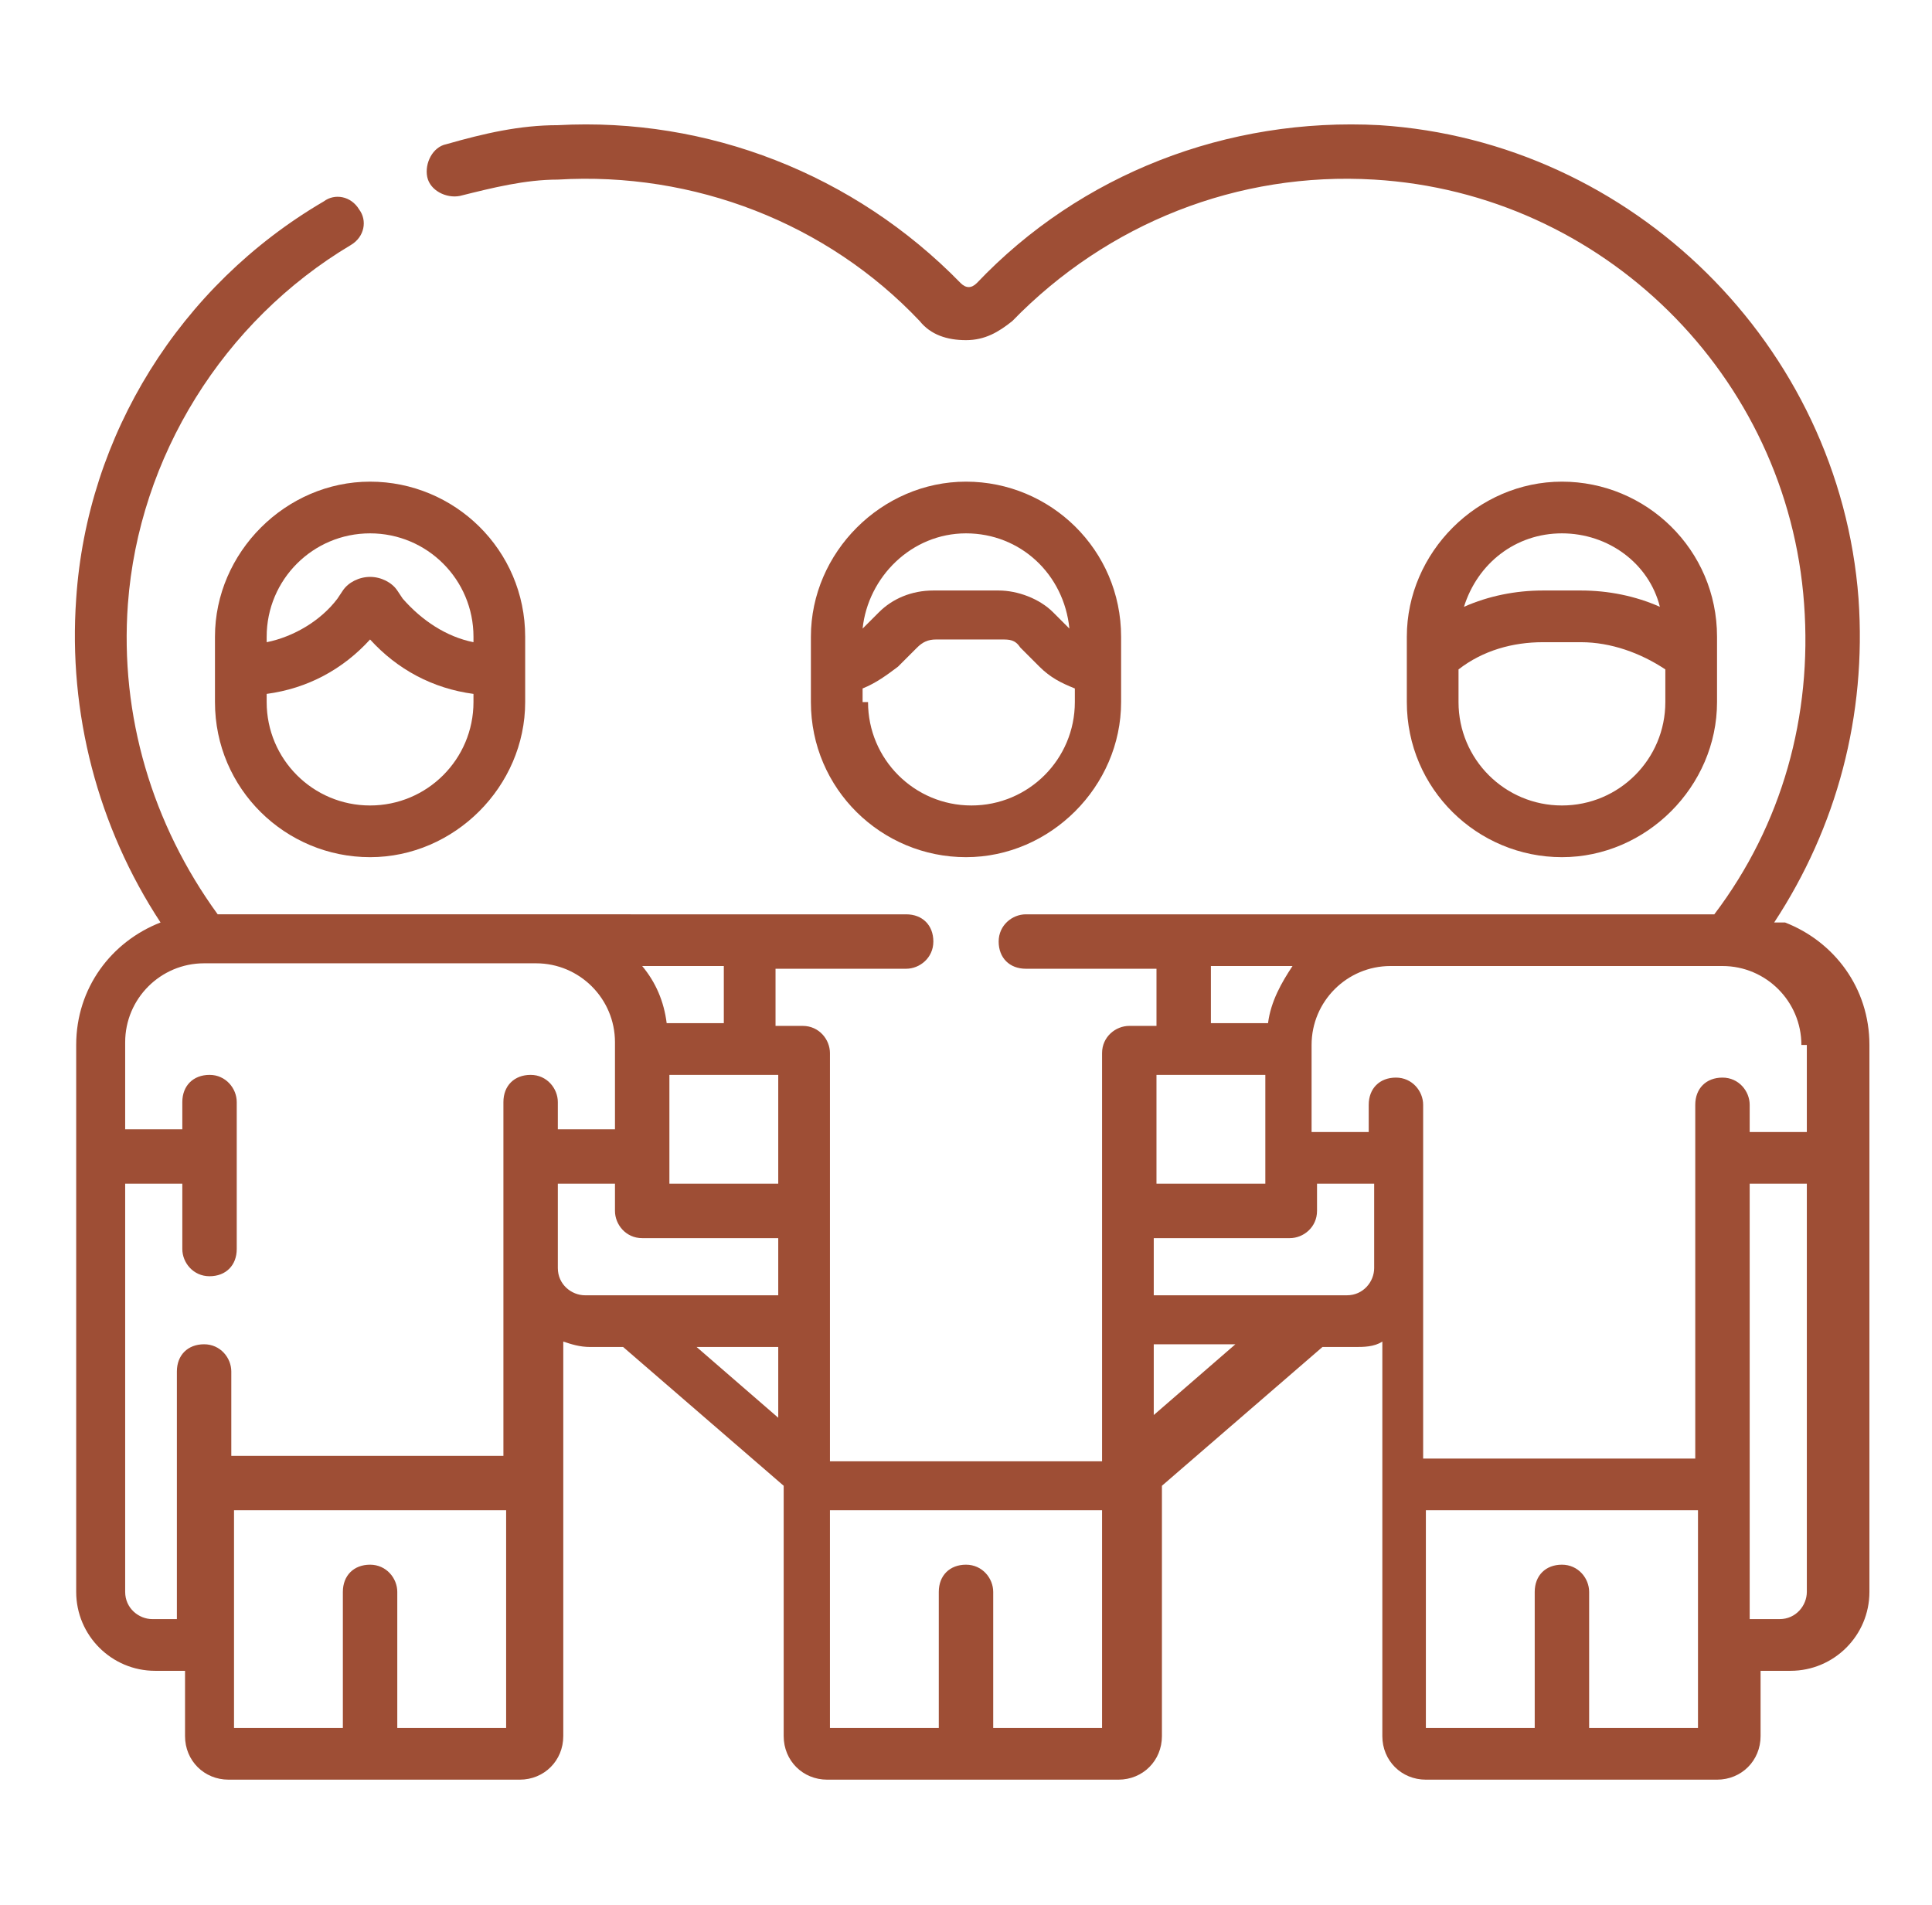 <?xml version="1.0" encoding="UTF-8"?>
<svg id="Camada_1" xmlns="http://www.w3.org/2000/svg" version="1.1" viewBox="0 0 71 70">
  <!-- Generator: Adobe Illustrator 29.3.1, SVG Export Plug-In . SVG Version: 2.1.0 Build 151)  -->
  <defs>
    <style>
      .st0 {
        fill: #9e4e35;
      }

      .st1 {
        display: none;
      }
    </style>
  </defs>
  <g class="st1">
    <path class="st0" d="M28.1,55h4c.5,0,.9-.4.9-.9s-.4-.9-.9-.9h-4c-1.4,0-2.9-.4-4.1-1.1-.4-.2-1,0-1.3.4s0,1,.4,1.3c1.5.9,3.3,1.3,5,1.3h0Z"/>
    <path class="st0" d="M56.7,60.7l-.4-.6c-.5-.8-1.2-1.3-2.1-1.6-.6-.2-1.2-.2-1.7,0l-7.2-12.7c-.8-1.3-2-2.2-3.5-2.5l-6.9-1.4v-14.2l14.7-1.2c1.4-.1,2.5-1.3,2.5-2.8v-5.3c0-.8-.7-1.5-1.5-1.5h-.3c-1.6,0-2.9,1.1-3.3,2.6l-.3,1.3h-21.1c-2.2,0-4,1.8-4,4v4.8c0,.5.4.9.9.9s.9-.4.9-.9v-4.8c0-1.2,1-2.2,2.2-2.2h7.5v3.5l-4.9.4c-.5,0-.9.5-.8,1,0,.5.4.8.9.8s0,0,0,0l4.7-.4v13.8h-9.6v-7.9c0-.5-.4-.9-.9-.9s-.9.4-.9.9v11c0,1.1.3,2.1.8,3-1,.6-1.9,1.4-2.6,2.2-.3.4-.3,1,0,1.3.2.2.4.2.6.2s.5-.1.7-.3c.7-.7,1.4-1.4,2.4-1.9,1.2,1.2,2.8,1.9,4.6,1.9h4.4c.5,0,.9-.4.9-.9s-.4-.9-.9-.9h-4.4c-2.5,0-4.6-2.1-4.6-4.6v-1.2h10.5l7.5,1.5c1,.2,1.8.8,2.3,1.6l5.3,9.3-3.4,1.9-4.5-7.8c-.3-.5-.8-.8-1.3-.8h-3c-.5,0-.9.4-.9.9s.4.9.9.9h2.8l2.5,4.4s0,.2,0,.4c0,4.8-5.2,8.6-11.5,8.6s-11.5-3.9-11.5-8.6,0-1,.2-1.5c.1-.5-.2-1-.7-1.1-.5-.1-1,.2-1.1.7-.1.6-.2,1.2-.2,1.9,0,2.8,1.4,5.5,4,7.5,2.5,1.9,5.8,3,9.3,3s6.8-1.1,9.3-3c1.9-1.4,3.1-3.3,3.7-5.2l4.3,7.5c.4.7,1.4,1,2.1.6l6-3.5c.7-.4,1-1.4.6-2.1h0ZM46.9,22.5c.7,0,1.3-.5,1.5-1.2l.4-1.5c.2-.7.8-1.2,1.5-1.2h0v5c0,.5-.4.9-.8.9l-14.5,1.2v-3.3h12ZM49.5,64.6l-2.9-5,3.4-1.9,1.5,2.5c.1.2.3.4.6.4.2,0,.5,0,.7,0,.4-.2.8-.3,1.2-.2.4.1.7.4.9.7l.2.4-5.5,3.2Z"/>
    <path class="st0" d="M23.4,16.8c1.2,1.2,2.8,1.9,4.5,1.9h1.9c2.4,0,4.4-2,4.4-4.4v-4.6c0-3.5-2.9-6.3-6.3-6.3s-3.4.7-4.5,1.9h-1.6c-2.2,0-4,1.8-4,4v4.1c0,.8-.7,1.5-1.5,1.5h-.8c-.5,0-.9.2-1.2.6-.3.4-.4.8-.3,1.3.4,2.2,2.4,3.8,4.7,3.8s4.2-1.6,4.7-3.8ZM32.4,14.3c0,1.4-1.1,2.5-2.5,2.5h-1.9c-1.6,0-3.1-.9-3.9-2.3,1.2-1.2,2.1-2.6,2.6-4.2l.2-.6c.1-.4.5-.6.9-.6h4.6c0,.2,0,.4,0,.6v4.6h0ZM27.9,5.3c1.5,0,2.9.8,3.7,2h-3.9c-1.2,0-2.2.8-2.6,1.9l-.2.6c-.3,1-.8,1.8-1.4,2.6v-2.7c0-2.4,2-4.4,4.4-4.4h0ZM16,16.8h.4c1.8,0,3.3-1.5,3.3-3.3v-4.1c0-1.2,1-2.2,2.2-2.2h.4c-.3.8-.5,1.6-.5,2.5v6.1c0,1.6-1.3,2.9-2.9,2.9s-2.4-.8-2.8-2Z"/>
  </g>
  <g>
    <path class="st0" d="M7.9,23.4v2.4c0,3.2,2.6,5.7,5.7,5.7s5.7-2.6,5.7-5.7v-2.4c0-3.2-2.6-5.7-5.7-5.7s-5.7,2.6-5.7,5.7ZM17.4,25.8c0,2.1-1.7,3.8-3.8,3.8s-3.8-1.7-3.8-3.8v-.3c1.5-.2,2.8-.9,3.8-2,1,1.1,2.3,1.8,3.8,2v.3ZM13.6,19.6c2.1,0,3.8,1.7,3.8,3.8v.2c-1-.2-1.9-.8-2.6-1.6l-.2-.3c-.2-.3-.6-.5-1-.5s-.8.2-1,.5l-.2.3c-.6.8-1.6,1.4-2.6,1.6v-.2c0-2.1,1.7-3.8,3.8-3.8Z"/>
    <path class="st0" d="M41.2,25.8v-2.4c0-3.2-2.6-5.7-5.7-5.7s-5.7,2.6-5.7,5.7v2.4c0,3.2,2.6,5.7,5.7,5.7s5.7-2.6,5.7-5.7ZM35.5,19.6c2,0,3.6,1.5,3.8,3.5l-.6-.6c-.5-.5-1.3-.8-2-.8h-2.4c-.8,0-1.5.3-2,.8l-.6.6c.2-1.9,1.8-3.5,3.8-3.5h0ZM31.7,25.8v-.5c.5-.2.9-.5,1.3-.8l.7-.7c.2-.2.4-.3.7-.3h2.4c.3,0,.5,0,.7.3l.7.7c.4.4.8.6,1.3.8v.5c0,2.1-1.7,3.8-3.8,3.8-2.1,0-3.8-1.7-3.8-3.8h0Z"/>
    <path class="st0" d="M63.1,25.8v-2.4c0-3.2-2.6-5.7-5.7-5.7s-5.7,2.6-5.7,5.7v2.4c0,3.2,2.6,5.7,5.7,5.7s5.7-2.6,5.7-5.7ZM57.4,19.6c1.7,0,3.2,1.1,3.6,2.7-.9-.4-1.9-.6-2.9-.6h-1.4c-1,0-2,.2-2.9.6.5-1.6,1.9-2.7,3.6-2.7ZM53.6,25.8v-1.2c.9-.7,2-1,3.1-1h1.4c1.1,0,2.2.4,3.1,1v1.2c0,2.1-1.7,3.8-3.8,3.8-2.1,0-3.8-1.7-3.8-3.8h0Z"/>
    <path class="st0" d="M65.2,33.9c2.3-3.5,3.4-7.6,3.1-11.9-.7-9.3-8.3-16.8-17.6-17.4-5.6-.3-11,1.8-14.8,5.8-.2.2-.4.2-.6,0-3.9-4-9.3-6.1-14.8-5.8-1.4,0-2.7.3-4.1.7-.5.1-.8.7-.7,1.2.1.5.7.8,1.2.7,1.2-.3,2.4-.6,3.6-.6,5-.3,9.9,1.6,13.3,5.2.4.5,1,.7,1.7.7s1.2-.3,1.7-.7c3.5-3.6,8.3-5.5,13.3-5.2,8.4.5,15.2,7.2,15.8,15.6.3,4.1-.8,8.1-3.3,11.4,0,0,0,0,0,0h-25.3c-.5,0-1,.4-1,1s.4,1,1,1h4.8v2.1h-1c-.5,0-1,.4-1,1v15h-10v-15c0-.5-.4-1-1-1h-1v-2.1h4.8c.5,0,1-.4,1-1s-.4-1-1-1H8s0,0,0,0c-2.4-3.3-3.6-7.3-3.3-11.4.4-5.4,3.5-10.4,8.2-13.2.5-.3.6-.9.3-1.3-.3-.5-.9-.6-1.3-.3C6.6,10.5,3.2,16,2.8,22c-.3,4.2.8,8.4,3.1,11.9-1.8.7-3.1,2.4-3.1,4.5v20.1c0,1.6,1.3,2.9,2.9,2.9h1.1v2.4c0,.9.7,1.6,1.6,1.6h10.7c.9,0,1.6-.7,1.6-1.6v-14.5c.3.1.6.2,1,.2h1.2l5.9,5.1v9.2c0,.9.7,1.6,1.6,1.6h10.7c.9,0,1.6-.7,1.6-1.6v-9.2l5.9-5.1h1.2c.3,0,.7,0,1-.2v14.5c0,.9.7,1.6,1.6,1.6h10.7c.9,0,1.6-.7,1.6-1.6v-2.4h1.1c1.6,0,2.9-1.3,2.9-2.9v-20.1c0-2.1-1.3-3.8-3.1-4.5h0ZM66.4,38.4v3.2h-2.1v-1c0-.5-.4-1-1-1s-1,.4-1,1v13h-10v-13c0-.5-.4-1-1-1s-1,.4-1,1v1h-2.1v-3.2c0-1.6,1.3-2.9,2.9-2.9h12.2c1.6,0,2.9,1.3,2.9,2.9ZM46.6,37.6h-2.1v-2.1h3c-.4.6-.8,1.3-.9,2.1ZM46.5,39.5v4h-4v-4h4ZM28.6,39.5v4h-4v-4h4ZM26.6,37.6h-2.1c-.1-.8-.4-1.5-.9-2.1h3v2.1ZM5.6,59.5c-.5,0-1-.4-1-1v-15h2.1v2.4c0,.5.4,1,1,1s1-.4,1-1v-5.4c0-.5-.4-1-1-1s-1,.4-1,1v1h-2.1v-3.2c0-1.6,1.3-2.9,2.9-2.9h12.2c1.6,0,2.9,1.3,2.9,2.9v3.2h-2.1v-1c0-.5-.4-1-1-1s-1,.4-1,1v13h-10v-3.1c0-.5-.4-1-1-1s-1,.4-1,1v9.1h-1.1ZM14.6,63.5v-5c0-.5-.4-1-1-1s-1,.4-1,1v5h-4v-8h10v8h-4,0ZM20.5,46.6v-3.1h2.1v1c0,.5.4,1,1,1h5v2.1h-7.1c-.5,0-1-.4-1-1h0ZM28.6,49.5v2.6l-3-2.6h3ZM36.5,63.5v-5c0-.5-.4-1-1-1s-1,.4-1,1v5h-4v-8h10v8h-4ZM42.4,52v-2.6h3l-3,2.6ZM50.5,46.6c0,.5-.4,1-1,1h-7.1v-2.1h5c.5,0,1-.4,1-1v-1h2.1s0,3.1,0,3.1h0ZM62.4,63.5h-4v-5c0-.5-.4-1-1-1s-1,.4-1,1v5h-4v-8h10v8ZM65.4,59.5h-1.1v-16h2.1v15c0,.5-.4,1-1,1Z"/>
  </g>
</svg>